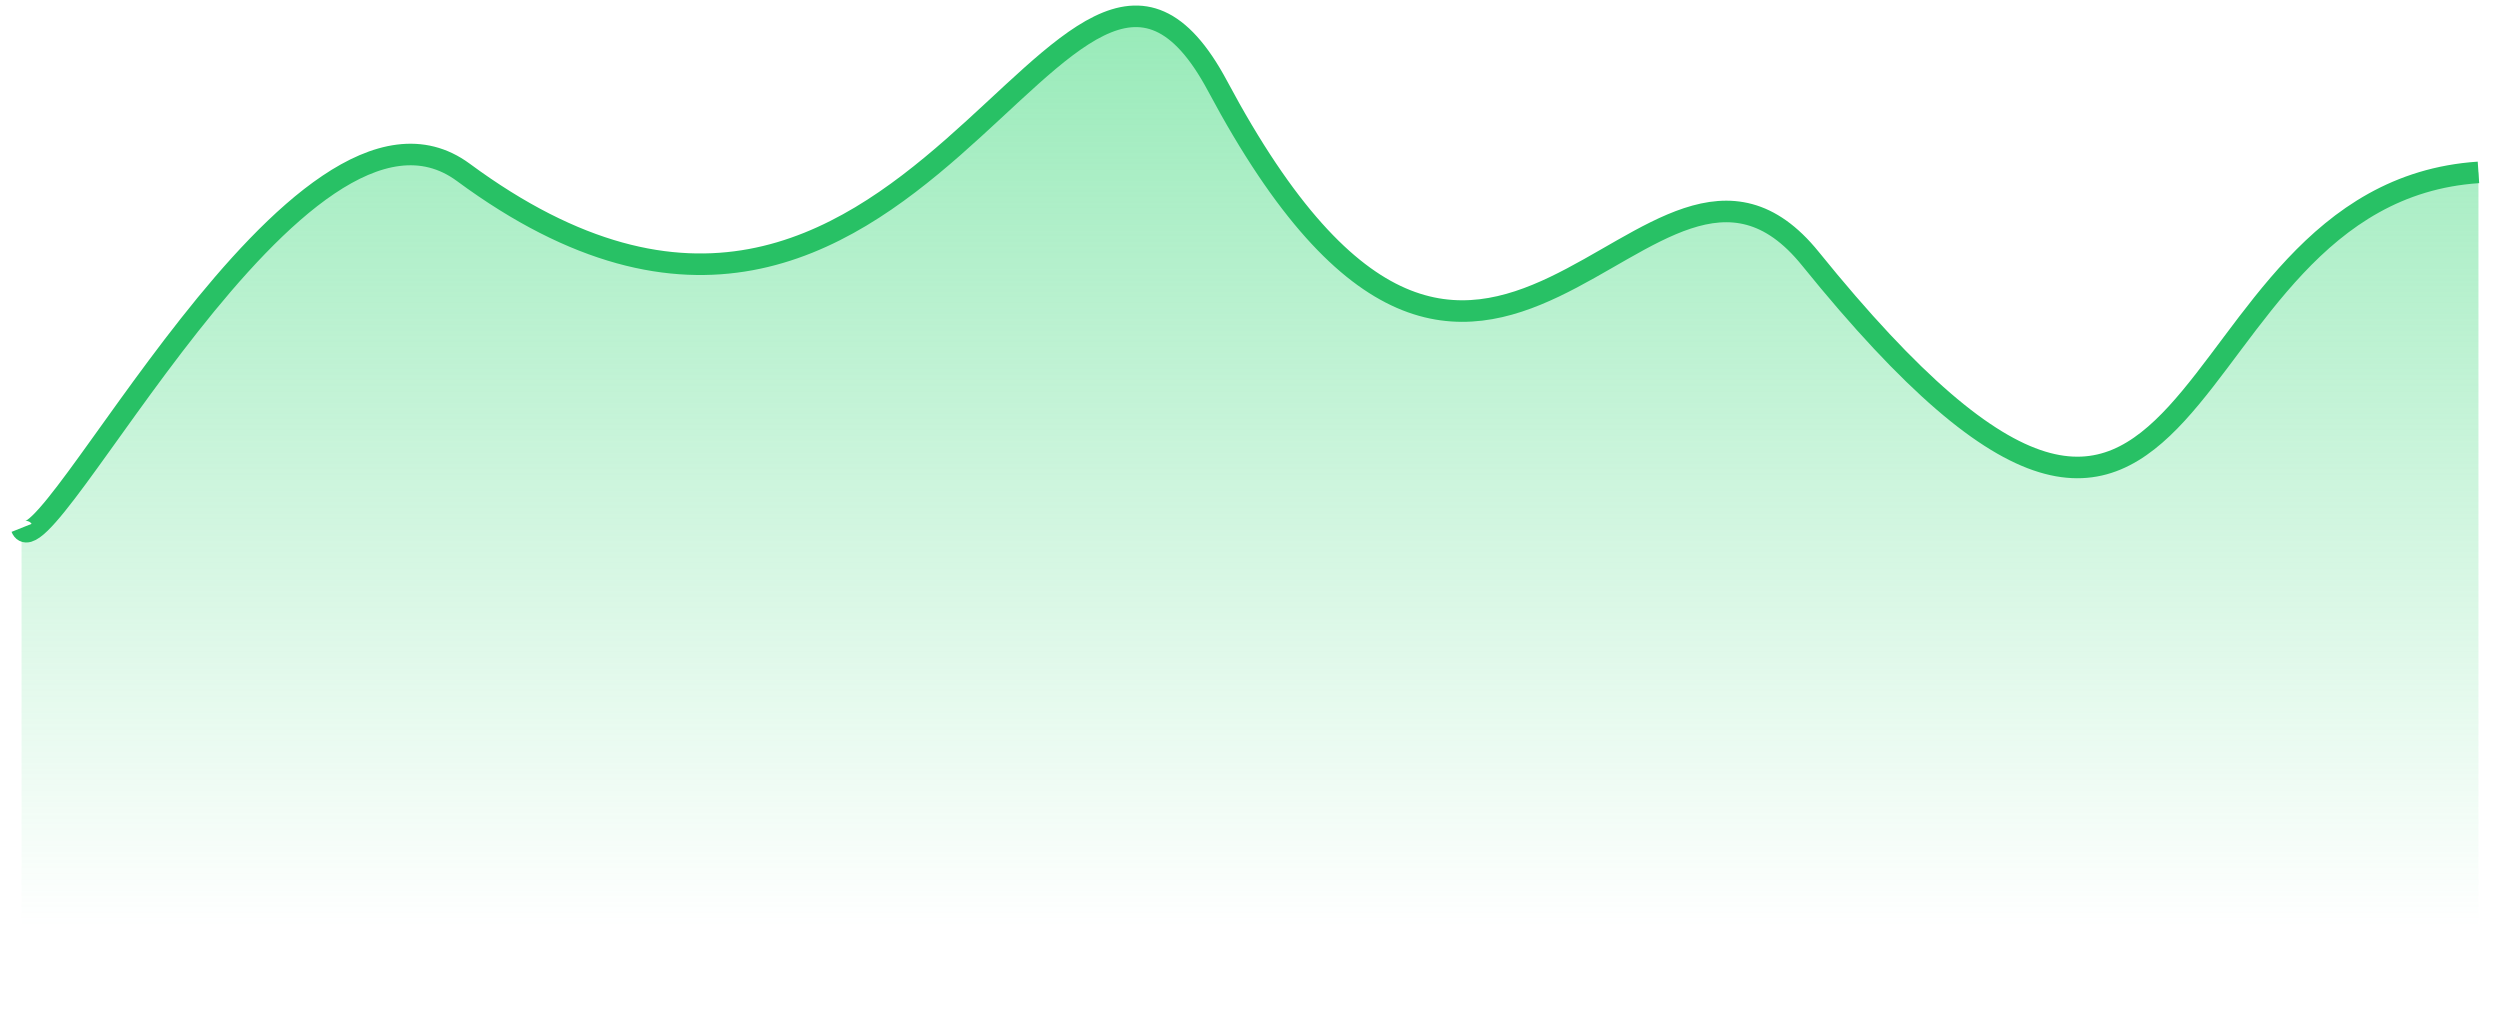 <svg xmlns="http://www.w3.org/2000/svg" width="116" height="48" viewBox="0 0 116 48" fill="none">
                <path d="M21.5 8C13.925 2.408 2 26.993 1 24.493V47.5H115V8C100 9 103 35.5 84 12C76.501 2.725 69 27.429 56.5 4C49.42 -9.271 42.5 23.499 21.5 8Z" fill="url(#paint0_linear_1_161)"/>
                <path d="M1 24.493C2 26.993 13.925 2.408 21.5 7.999C42.5 23.499 49.42 -9.271 56.5 4C69 27.429 76.501 2.725 84 12C103 35.5 100 9 115 7.999" stroke="#28C165"/>
                <defs>
                  <linearGradient id="paint0_linear_1_161" x1="58" y1="-9.5" x2="58" y2="43" gradientUnits="userSpaceOnUse">
                    <stop stop-color="#5FDF92" stop-opacity="0.8"/>
                    <stop offset="1" stop-color="#5FDF92" stop-opacity="0"/>
                  </linearGradient>
                </defs>
              </svg>